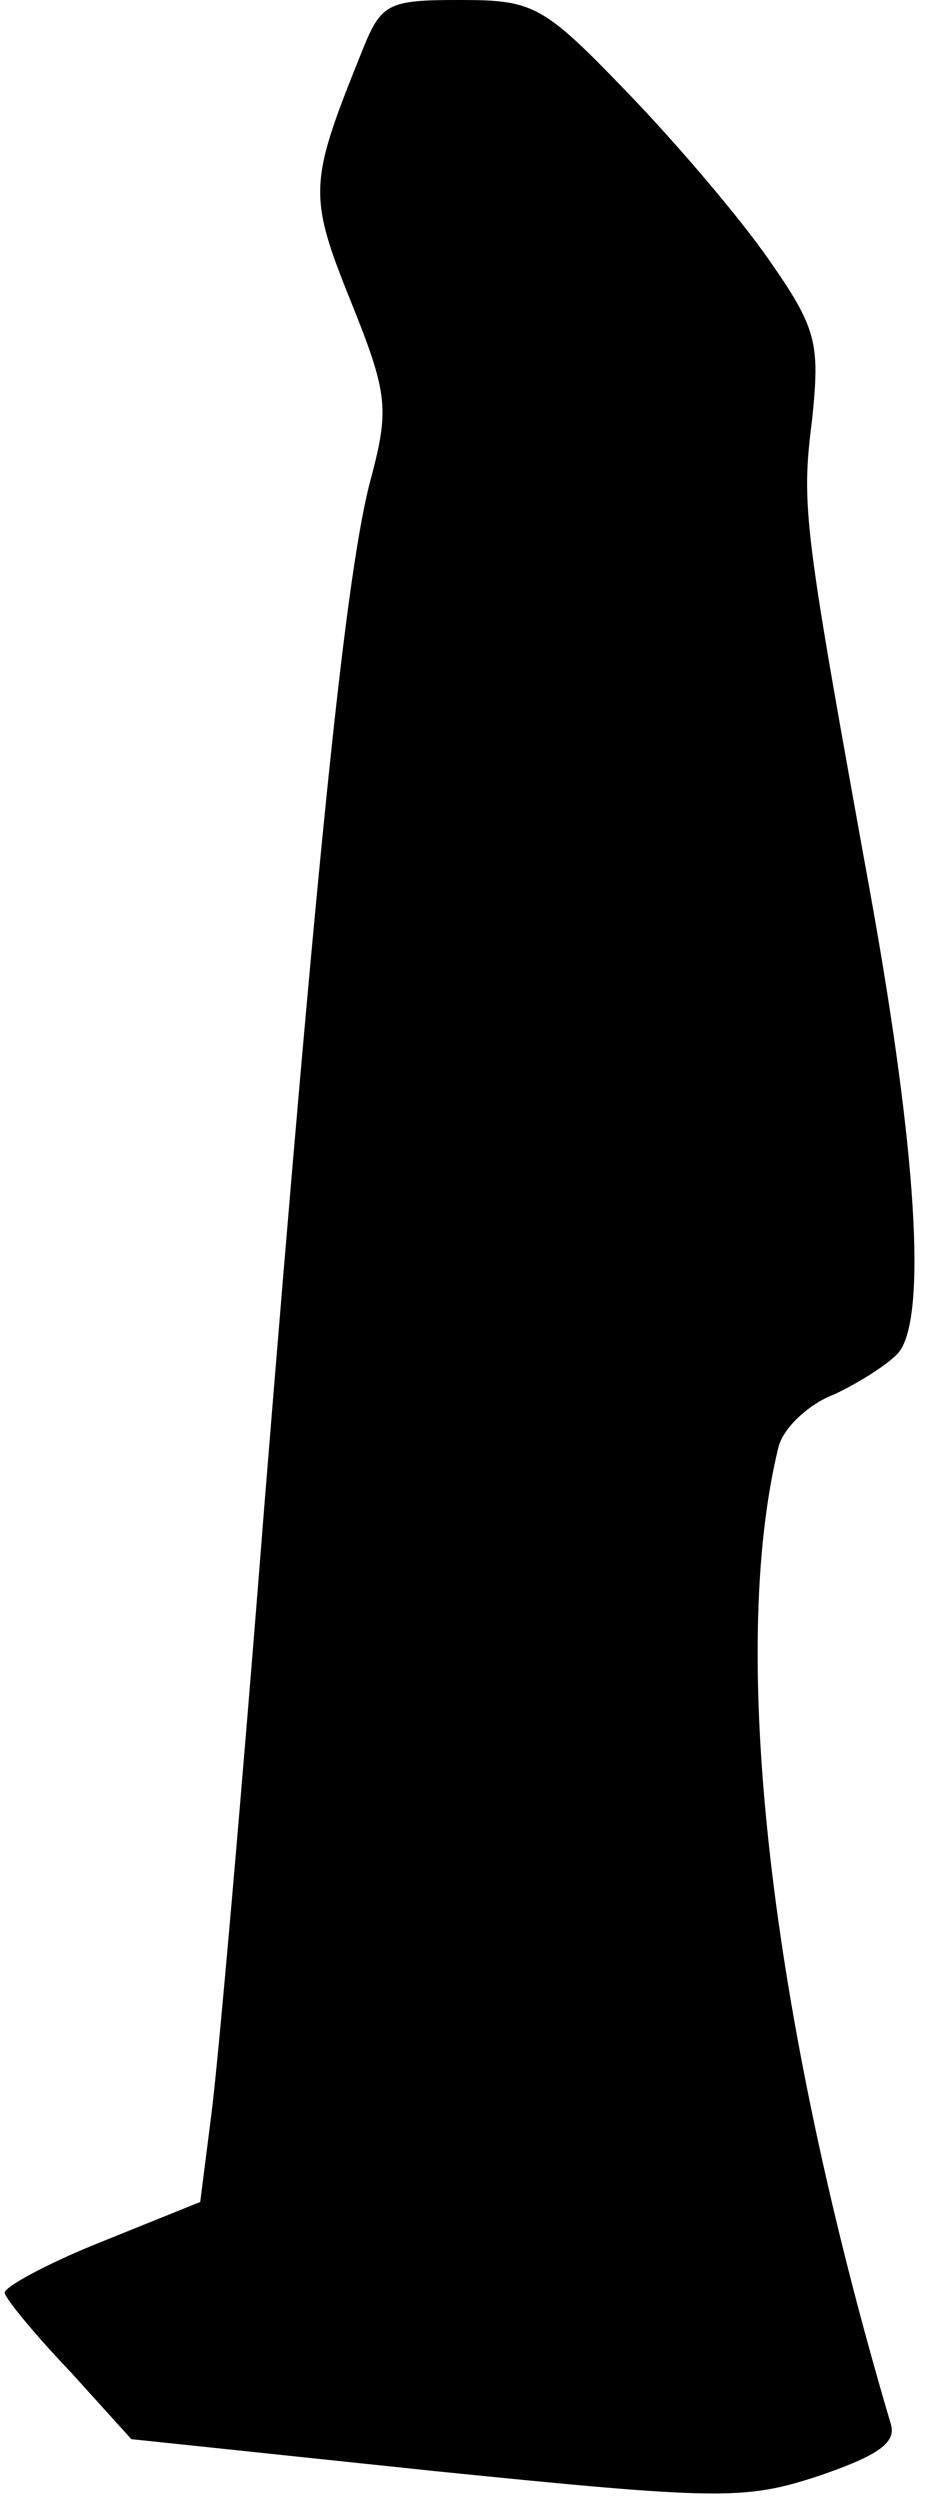 <?xml version="1.0" standalone="no"?>
<!DOCTYPE svg PUBLIC "-//W3C//DTD SVG 20010904//EN"
 "http://www.w3.org/TR/2001/REC-SVG-20010904/DTD/svg10.dtd">
<svg version="1.0" xmlns="http://www.w3.org/2000/svg"
 width="58pt" height="156pt" viewBox="0 0 58 156"
 preserveAspectRatio="xMidYMid meet">
<g transform="translate(0,156) scale(0.1,-0.1)"
fill="#000000" stroke="none">
<path fill="#000000" stroke="none" d="M226 1528 c-33 -82 -34 -89 -7 -156 23
-57 24 -67 13 -109 -16 -57 -34 -235 -67 -643 -14 -179 -29 -349 -33 -379 l-7
-55 -62 -25 c-35 -14 -62 -29 -60 -32 1 -4 19 -26 41 -49 l38 -42 190 -20
c178 -18 193 -18 239 -3 38 13 49 21 45 33 -76 257 -101 482 -70 609 3 12 19
27 35 33 15 7 34 19 40 26 18 22 11 127 -17 283 -42 232 -44 244 -37 299 5 48
3 57 -27 100 -18 26 -58 73 -89 105 -52 54 -58 57 -104 57 -45 0 -49 -2 -61
-32z"/>
</g>
</svg>
